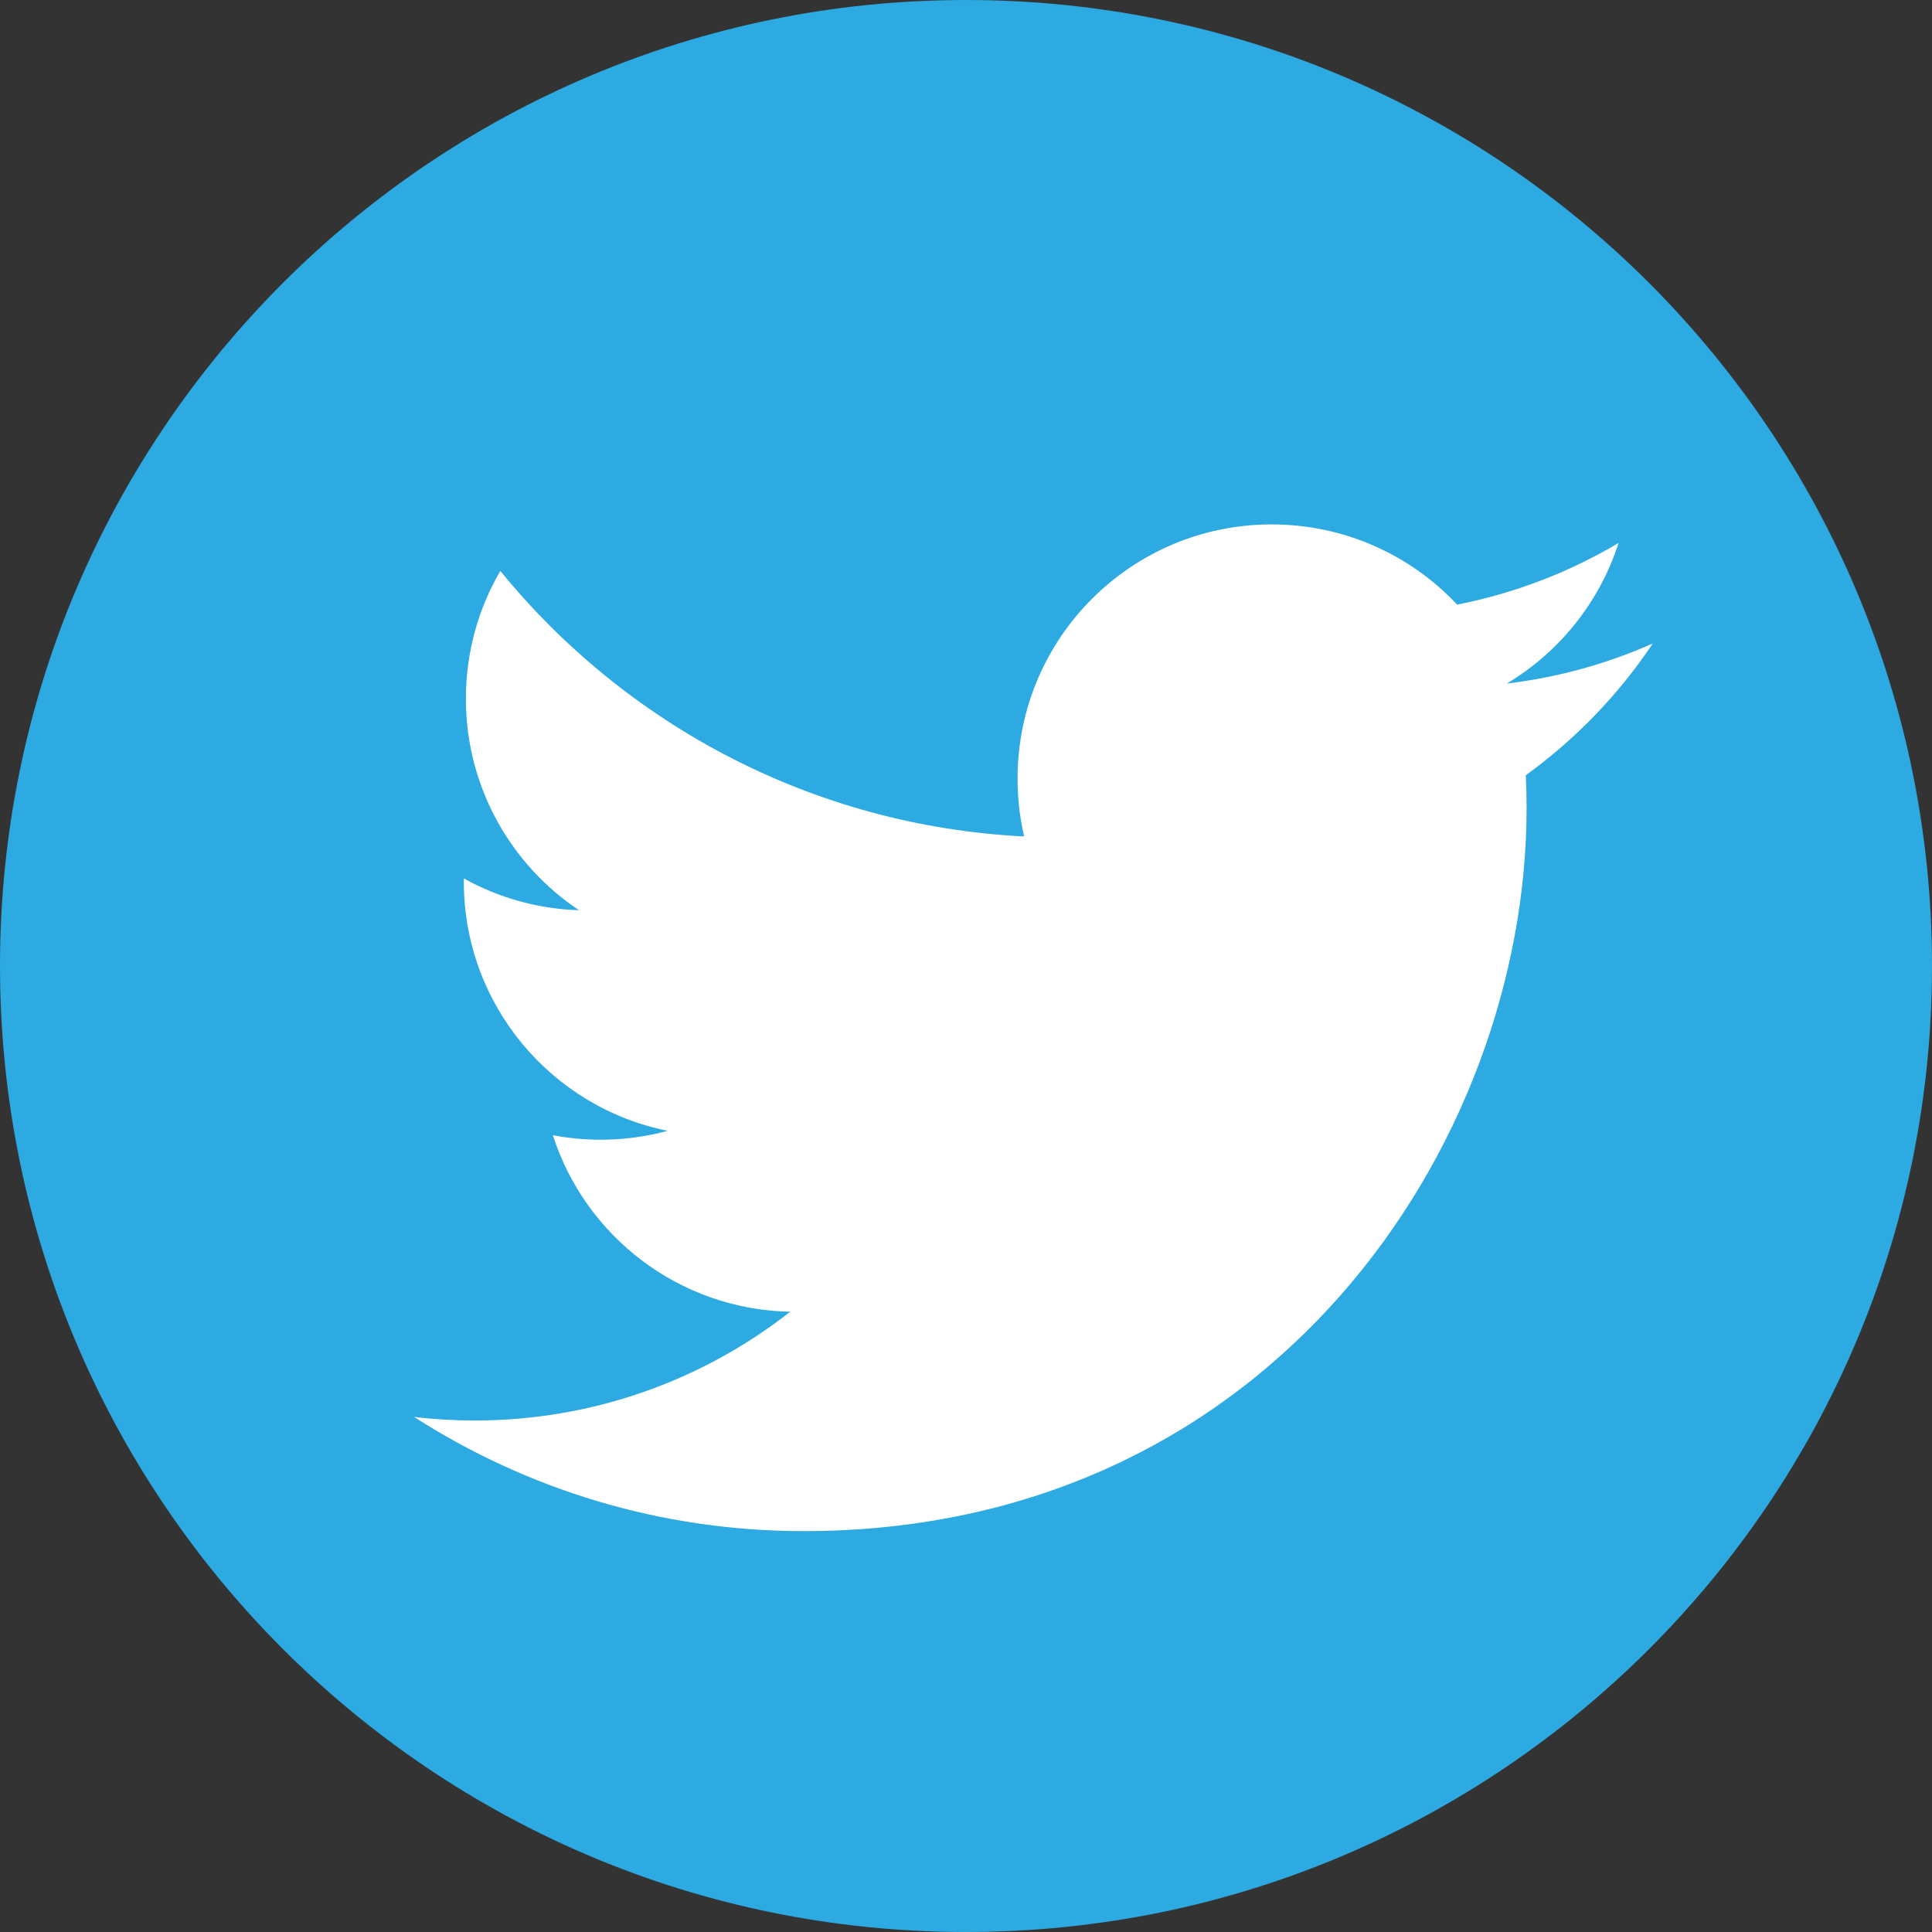 <svg width="55" height="55" viewBox="0 0 55 55" fill="none" xmlns="http://www.w3.org/2000/svg">
<rect x="0" y="0" width="55" height="55" fill="#333333" stroke="none"/>
<g clip-path="url(#clip0_3_281)">
<path d="M27.5 55C42.688 55 55 42.688 55 27.5C55 12.312 42.688 0 27.5 0C12.312 0 6.10352e-05 12.312 6.10352e-05 27.5C6.10352e-05 42.688 12.312 55 27.5 55Z" fill="#2DAAE1"/>
<path d="M47.051 18.319C45.754 18.895 44.361 19.284 42.896 19.459C44.391 18.564 45.536 17.145 46.077 15.457C44.657 16.3 43.102 16.894 41.482 17.212C40.163 15.806 38.282 14.929 36.201 14.929C32.207 14.929 28.968 18.166 28.968 22.163C28.968 22.729 29.032 23.282 29.154 23.812C23.142 23.51 17.811 20.63 14.243 16.253C13.62 17.322 13.263 18.565 13.263 19.891C13.263 22.4 14.541 24.615 16.482 25.912C15.333 25.876 14.209 25.566 13.204 25.007V25.099C13.204 28.604 15.698 31.527 19.007 32.192C18.399 32.358 17.761 32.445 17.101 32.445C16.634 32.445 16.182 32.401 15.739 32.318C16.66 35.191 19.332 37.282 22.497 37.342C20.021 39.282 16.901 40.439 13.512 40.439C12.929 40.439 12.352 40.405 11.786 40.336C14.988 42.39 18.79 43.588 22.875 43.588C36.181 43.588 43.459 32.565 43.459 23.005C43.459 22.691 43.452 22.38 43.437 22.069C44.854 21.044 46.078 19.774 47.051 18.319Z" fill="white"/>
</g>
<defs>
<clipPath id="clip0_3_281">
<rect width="55" height="55" fill="white"/>
</clipPath>
</defs>
</svg>
